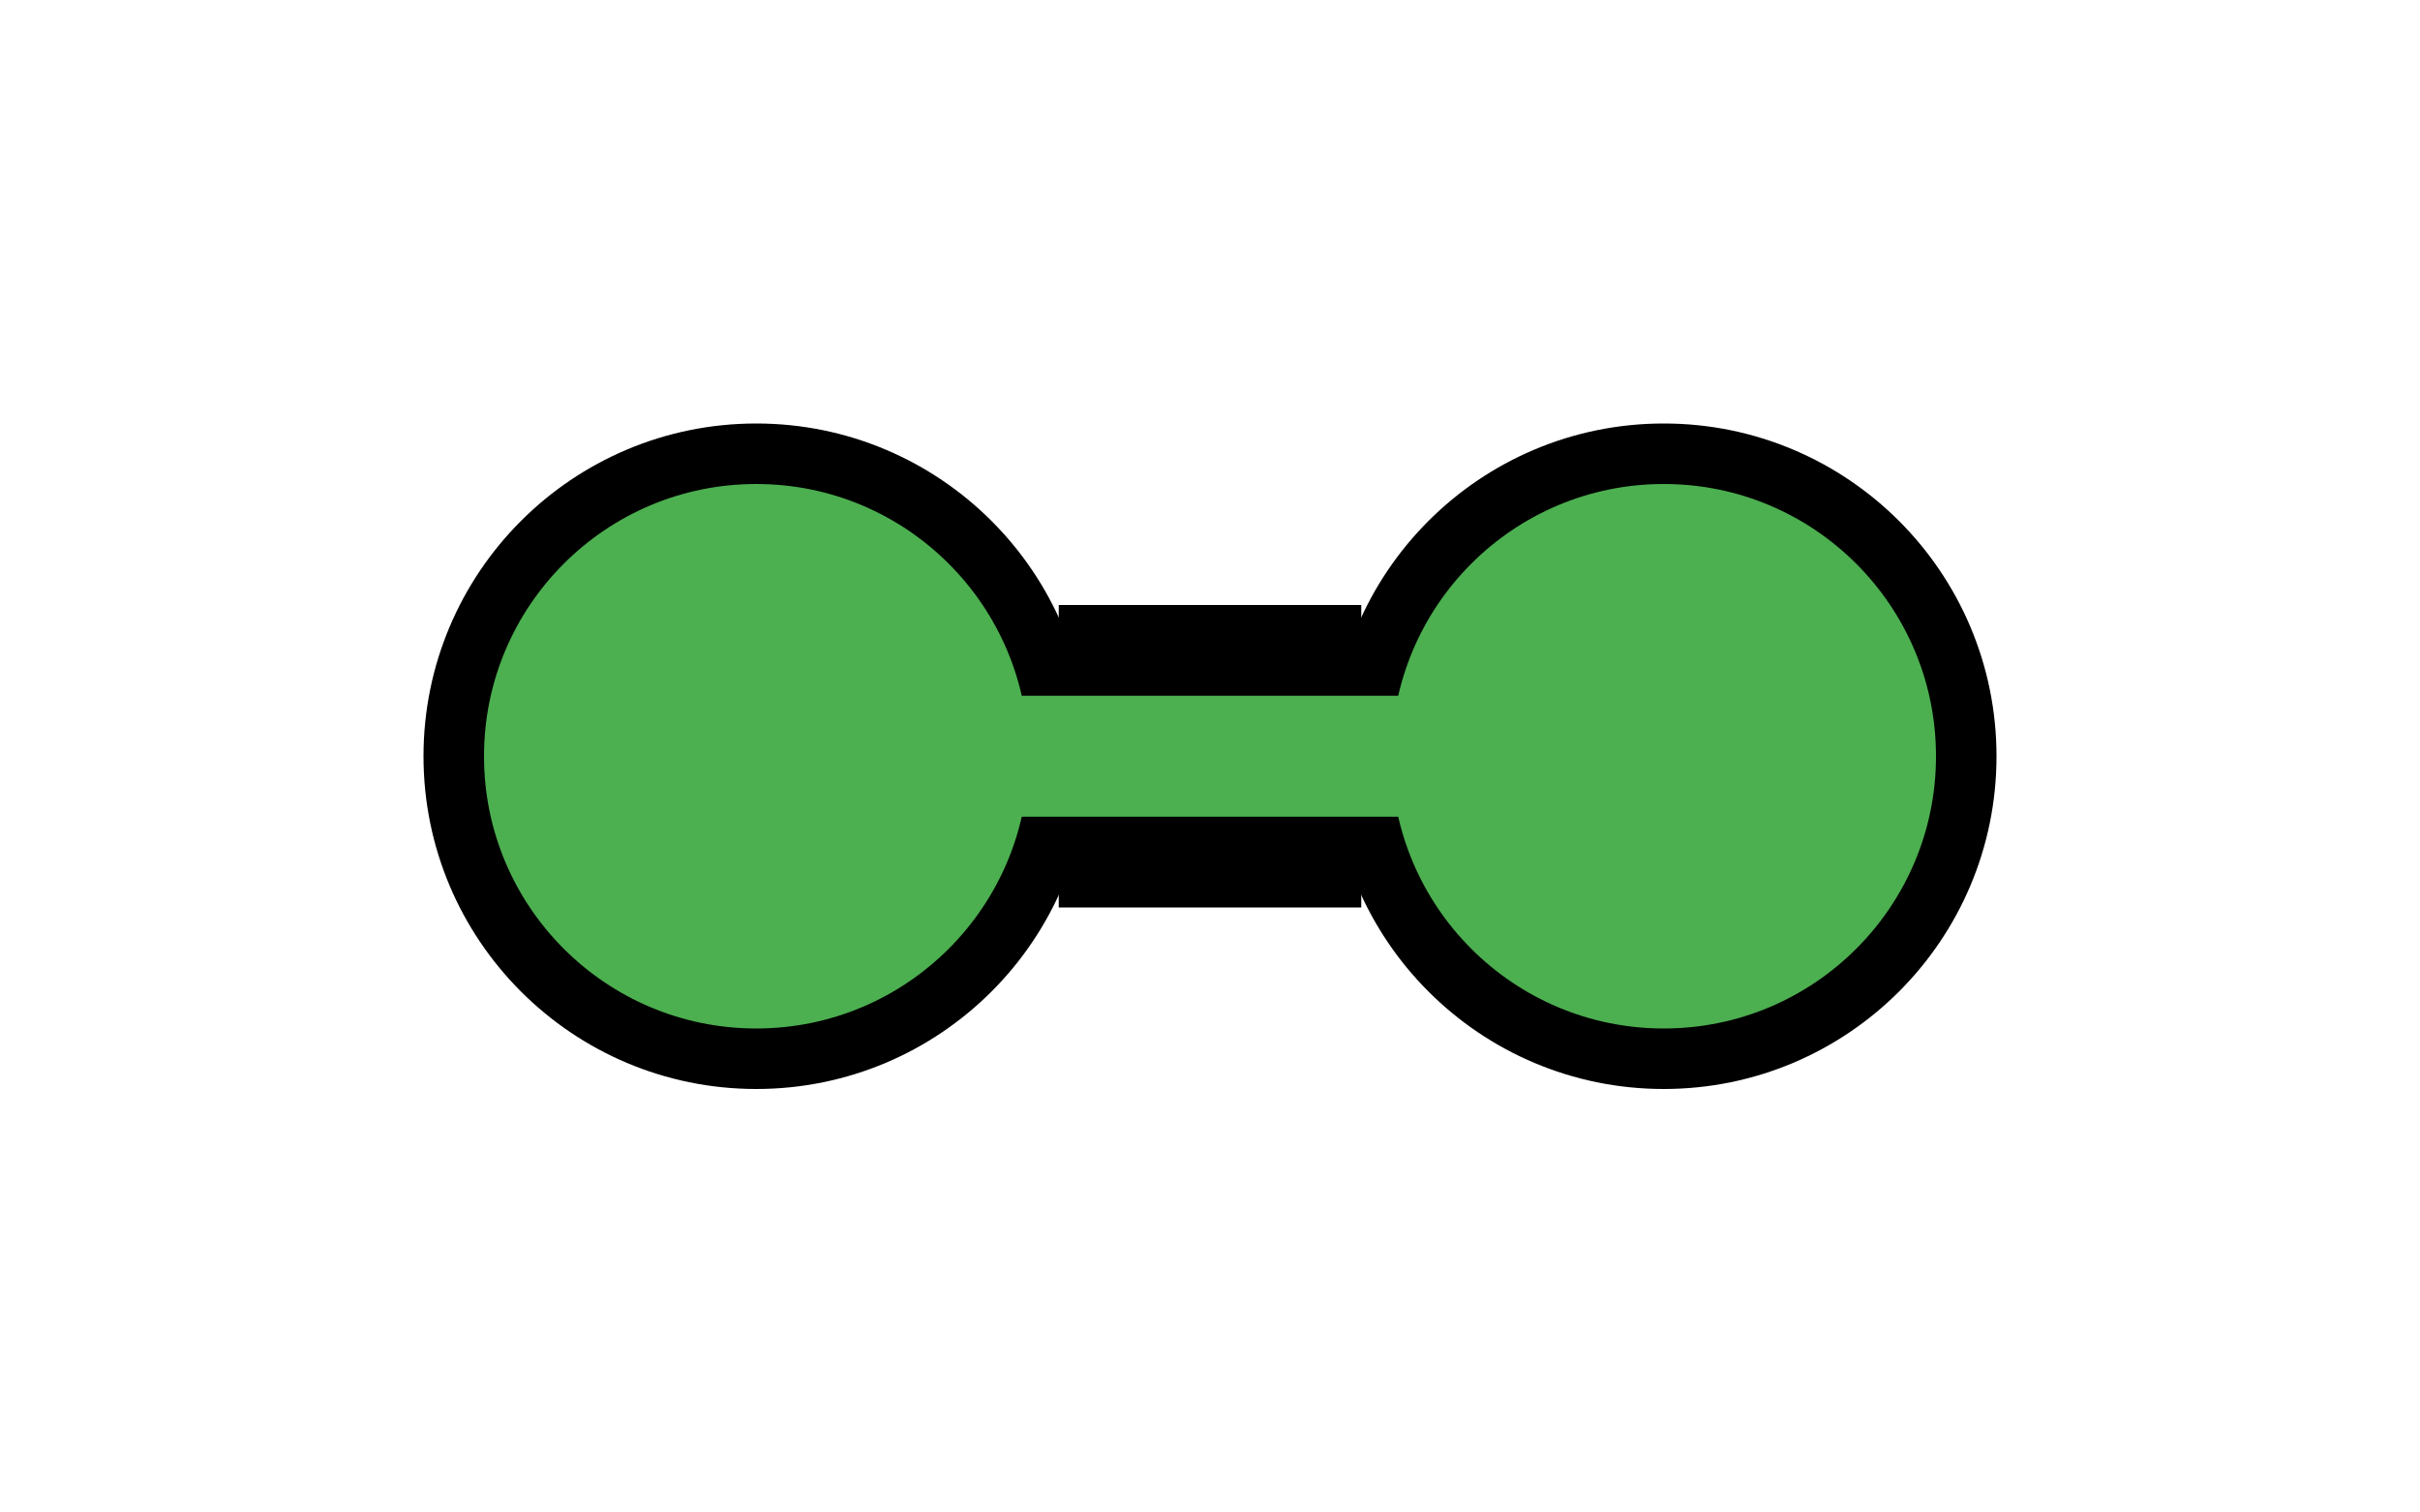 <svg
  xmlns="http://www.w3.org/2000/svg"
  viewBox="0 0 80 50"
  fill="none"
  stroke="currentColor"
  stroke-width="2"
>
  <!-- Circle representing a "node" in a synapse -->
  <circle cx="25" cy="25" r="10" fill="#4CAF50" />

  <!-- Second circle representing another "node" -->
  <circle cx="55" cy="25" r="10" fill="#4CAF50" />

  <!-- Connecting black line behind -->
  <line x1="35" y1="25" x2="45" y2="25" stroke="#000" stroke-width="10" />

  <!-- Connecting green line -->
  <line x1="32" y1="25" x2="47" y2="25" stroke="#4CAF50" stroke-width="4"/>
</svg>